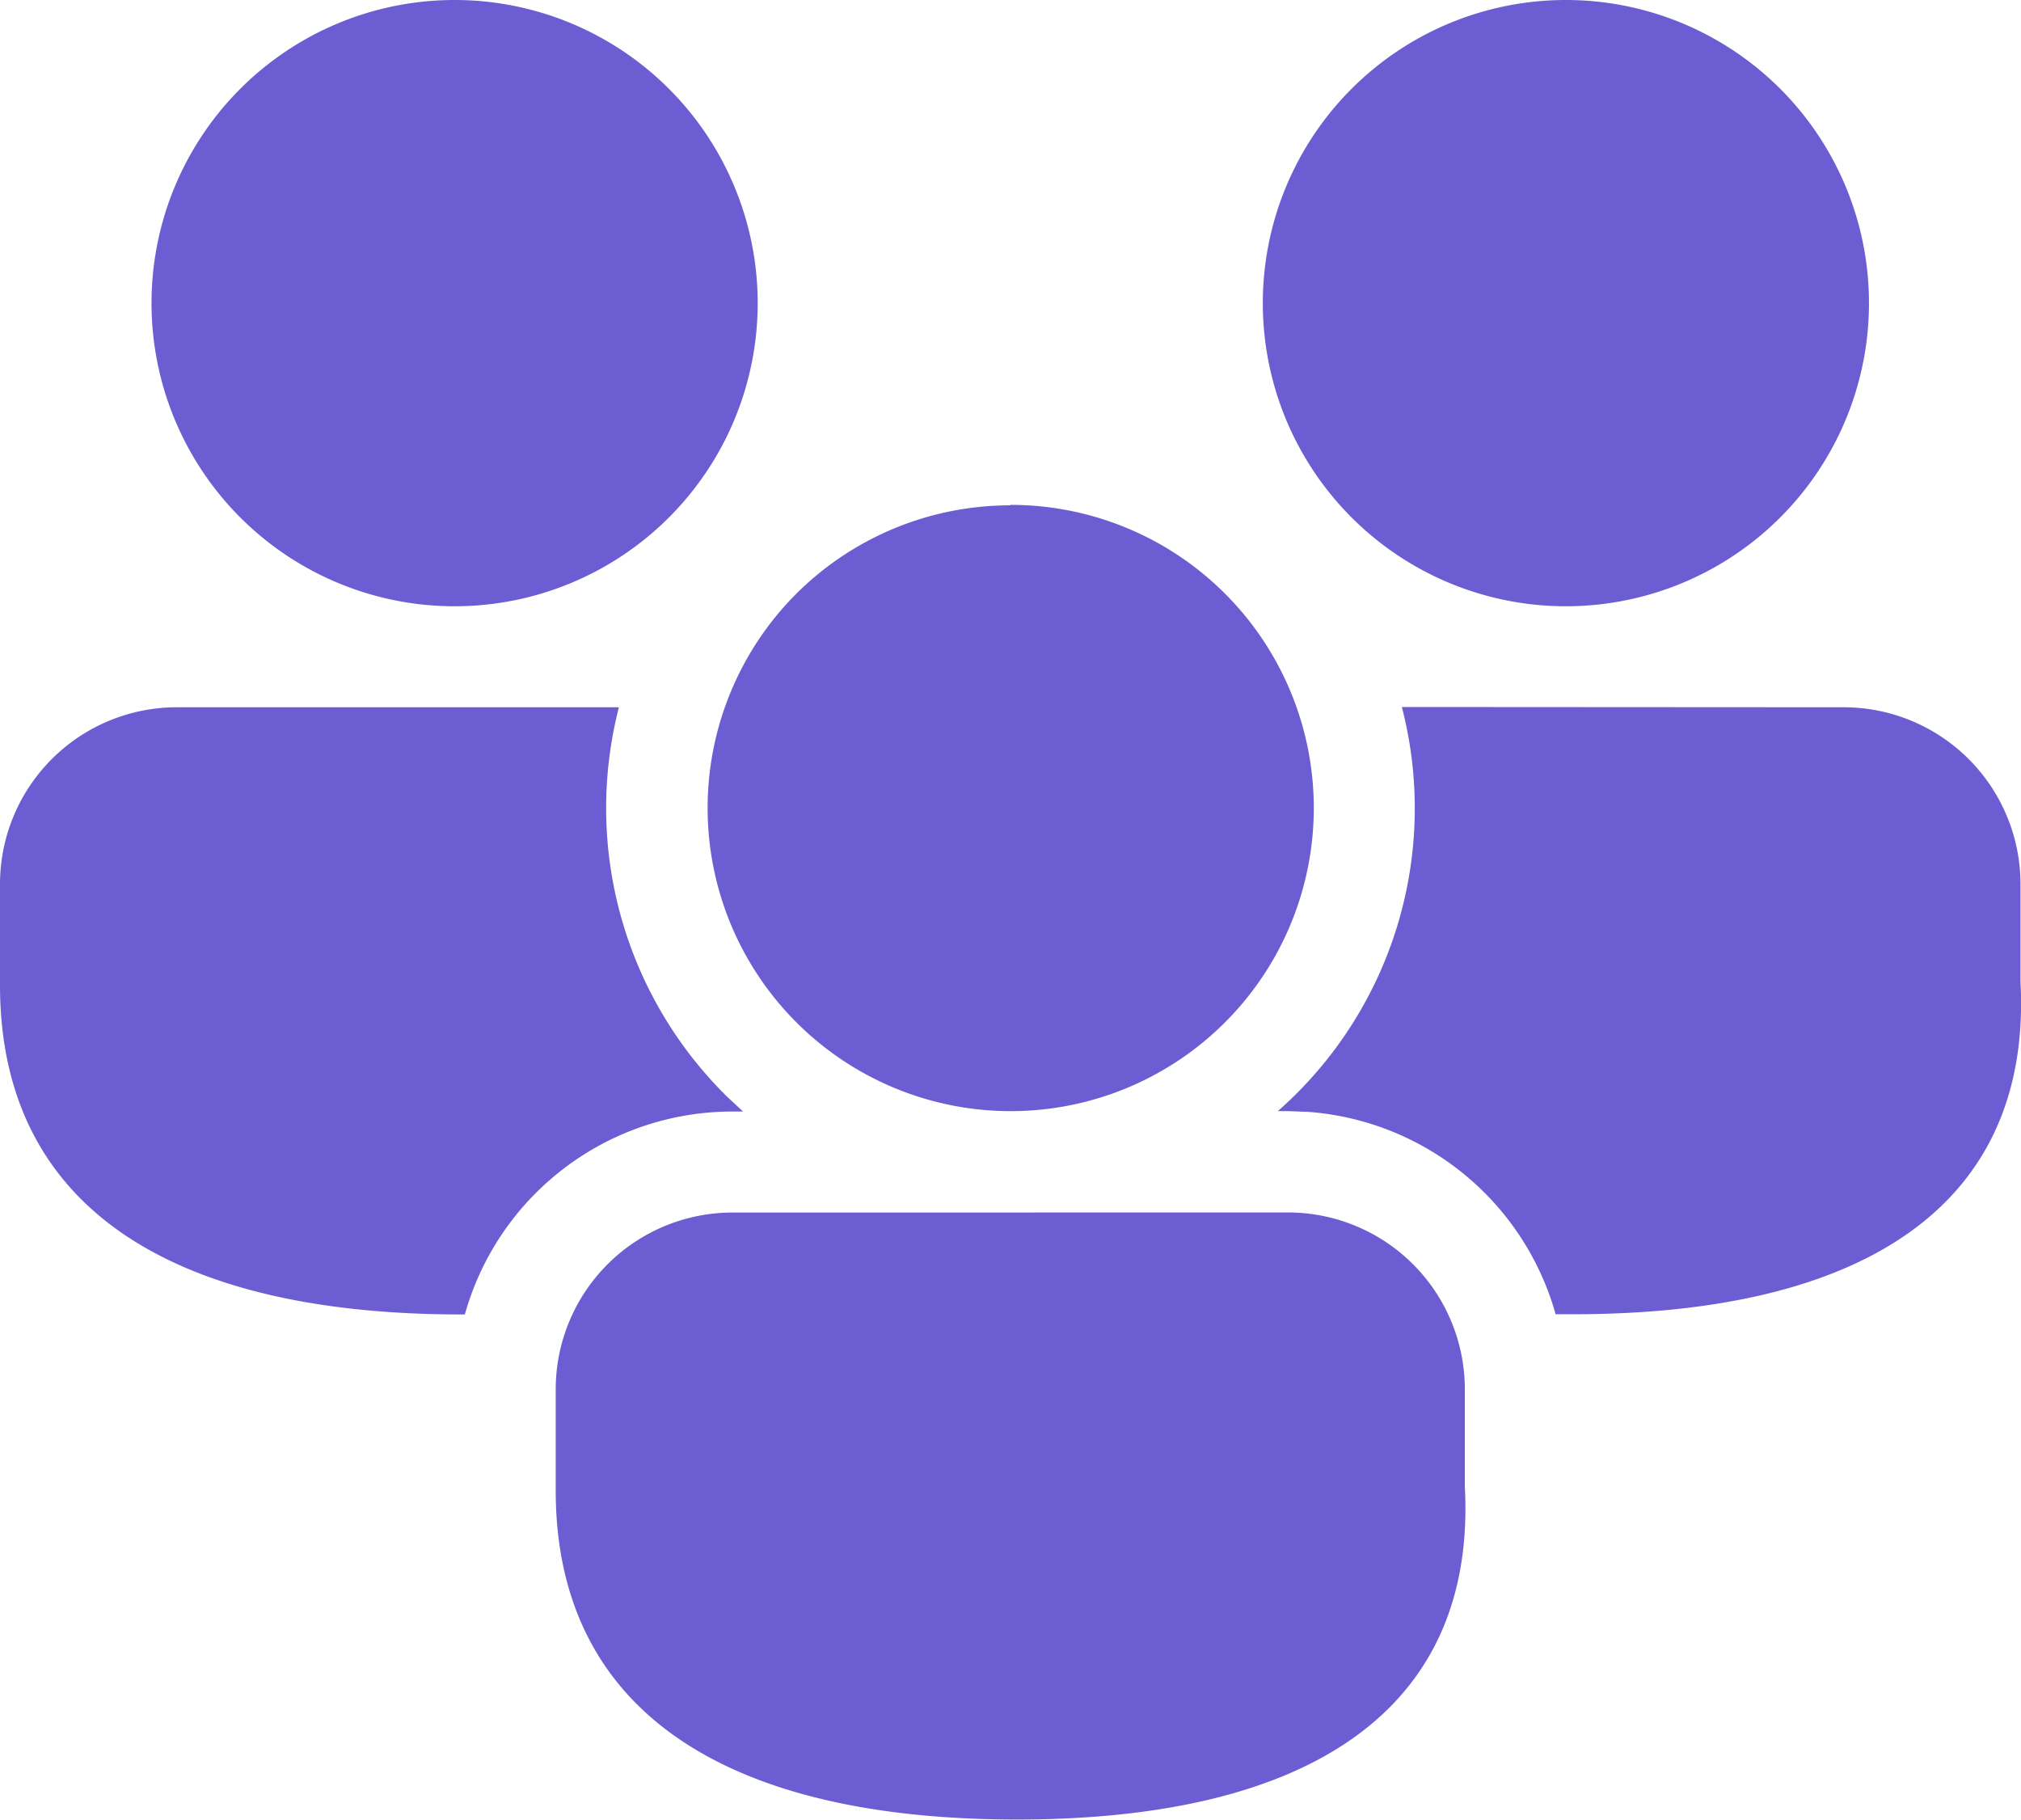 <svg xmlns="http://www.w3.org/2000/svg" width="30.96" height="27.871" viewBox="0 0 30.96 27.871"><defs><style>.a{fill:#6c5dd3;}</style></defs><path class="a" d="M19.732,18.571A2.709,2.709,0,0,1,22.44,21.28l0,1.489c.181,3.389-2.338,5.1-6.859,5.1-4.5,0-7.068-1.687-7.068-5.044V21.28a2.709,2.709,0,0,1,2.708-2.708ZM2.708,10.833H9.481a6.2,6.2,0,0,0,1.651,5.958l.251.234-.162,0a4.256,4.256,0,0,0-4.1,3.108l-.053,0C2.564,20.133,0,18.446,0,15.089V13.542A2.709,2.709,0,0,1,2.708,10.833Zm25.536,0a2.709,2.709,0,0,1,2.708,2.708l0,1.489c.181,3.389-2.338,5.1-6.859,5.1l-.262,0a4.265,4.265,0,0,0-3.793-3.1l-.3-.011-.163,0a6.175,6.175,0,0,0,1.9-6.19Zm-12.768-3.1A4.643,4.643,0,1,1,12.193,9.1a4.643,4.643,0,0,1,3.283-1.36ZM6.964,0A4.643,4.643,0,1,1,3.681,1.36,4.643,4.643,0,0,1,6.964,0ZM23.988,0a4.643,4.643,0,1,1-3.283,1.36A4.643,4.643,0,0,1,23.988,0Z" transform="translate(0)"/></svg>